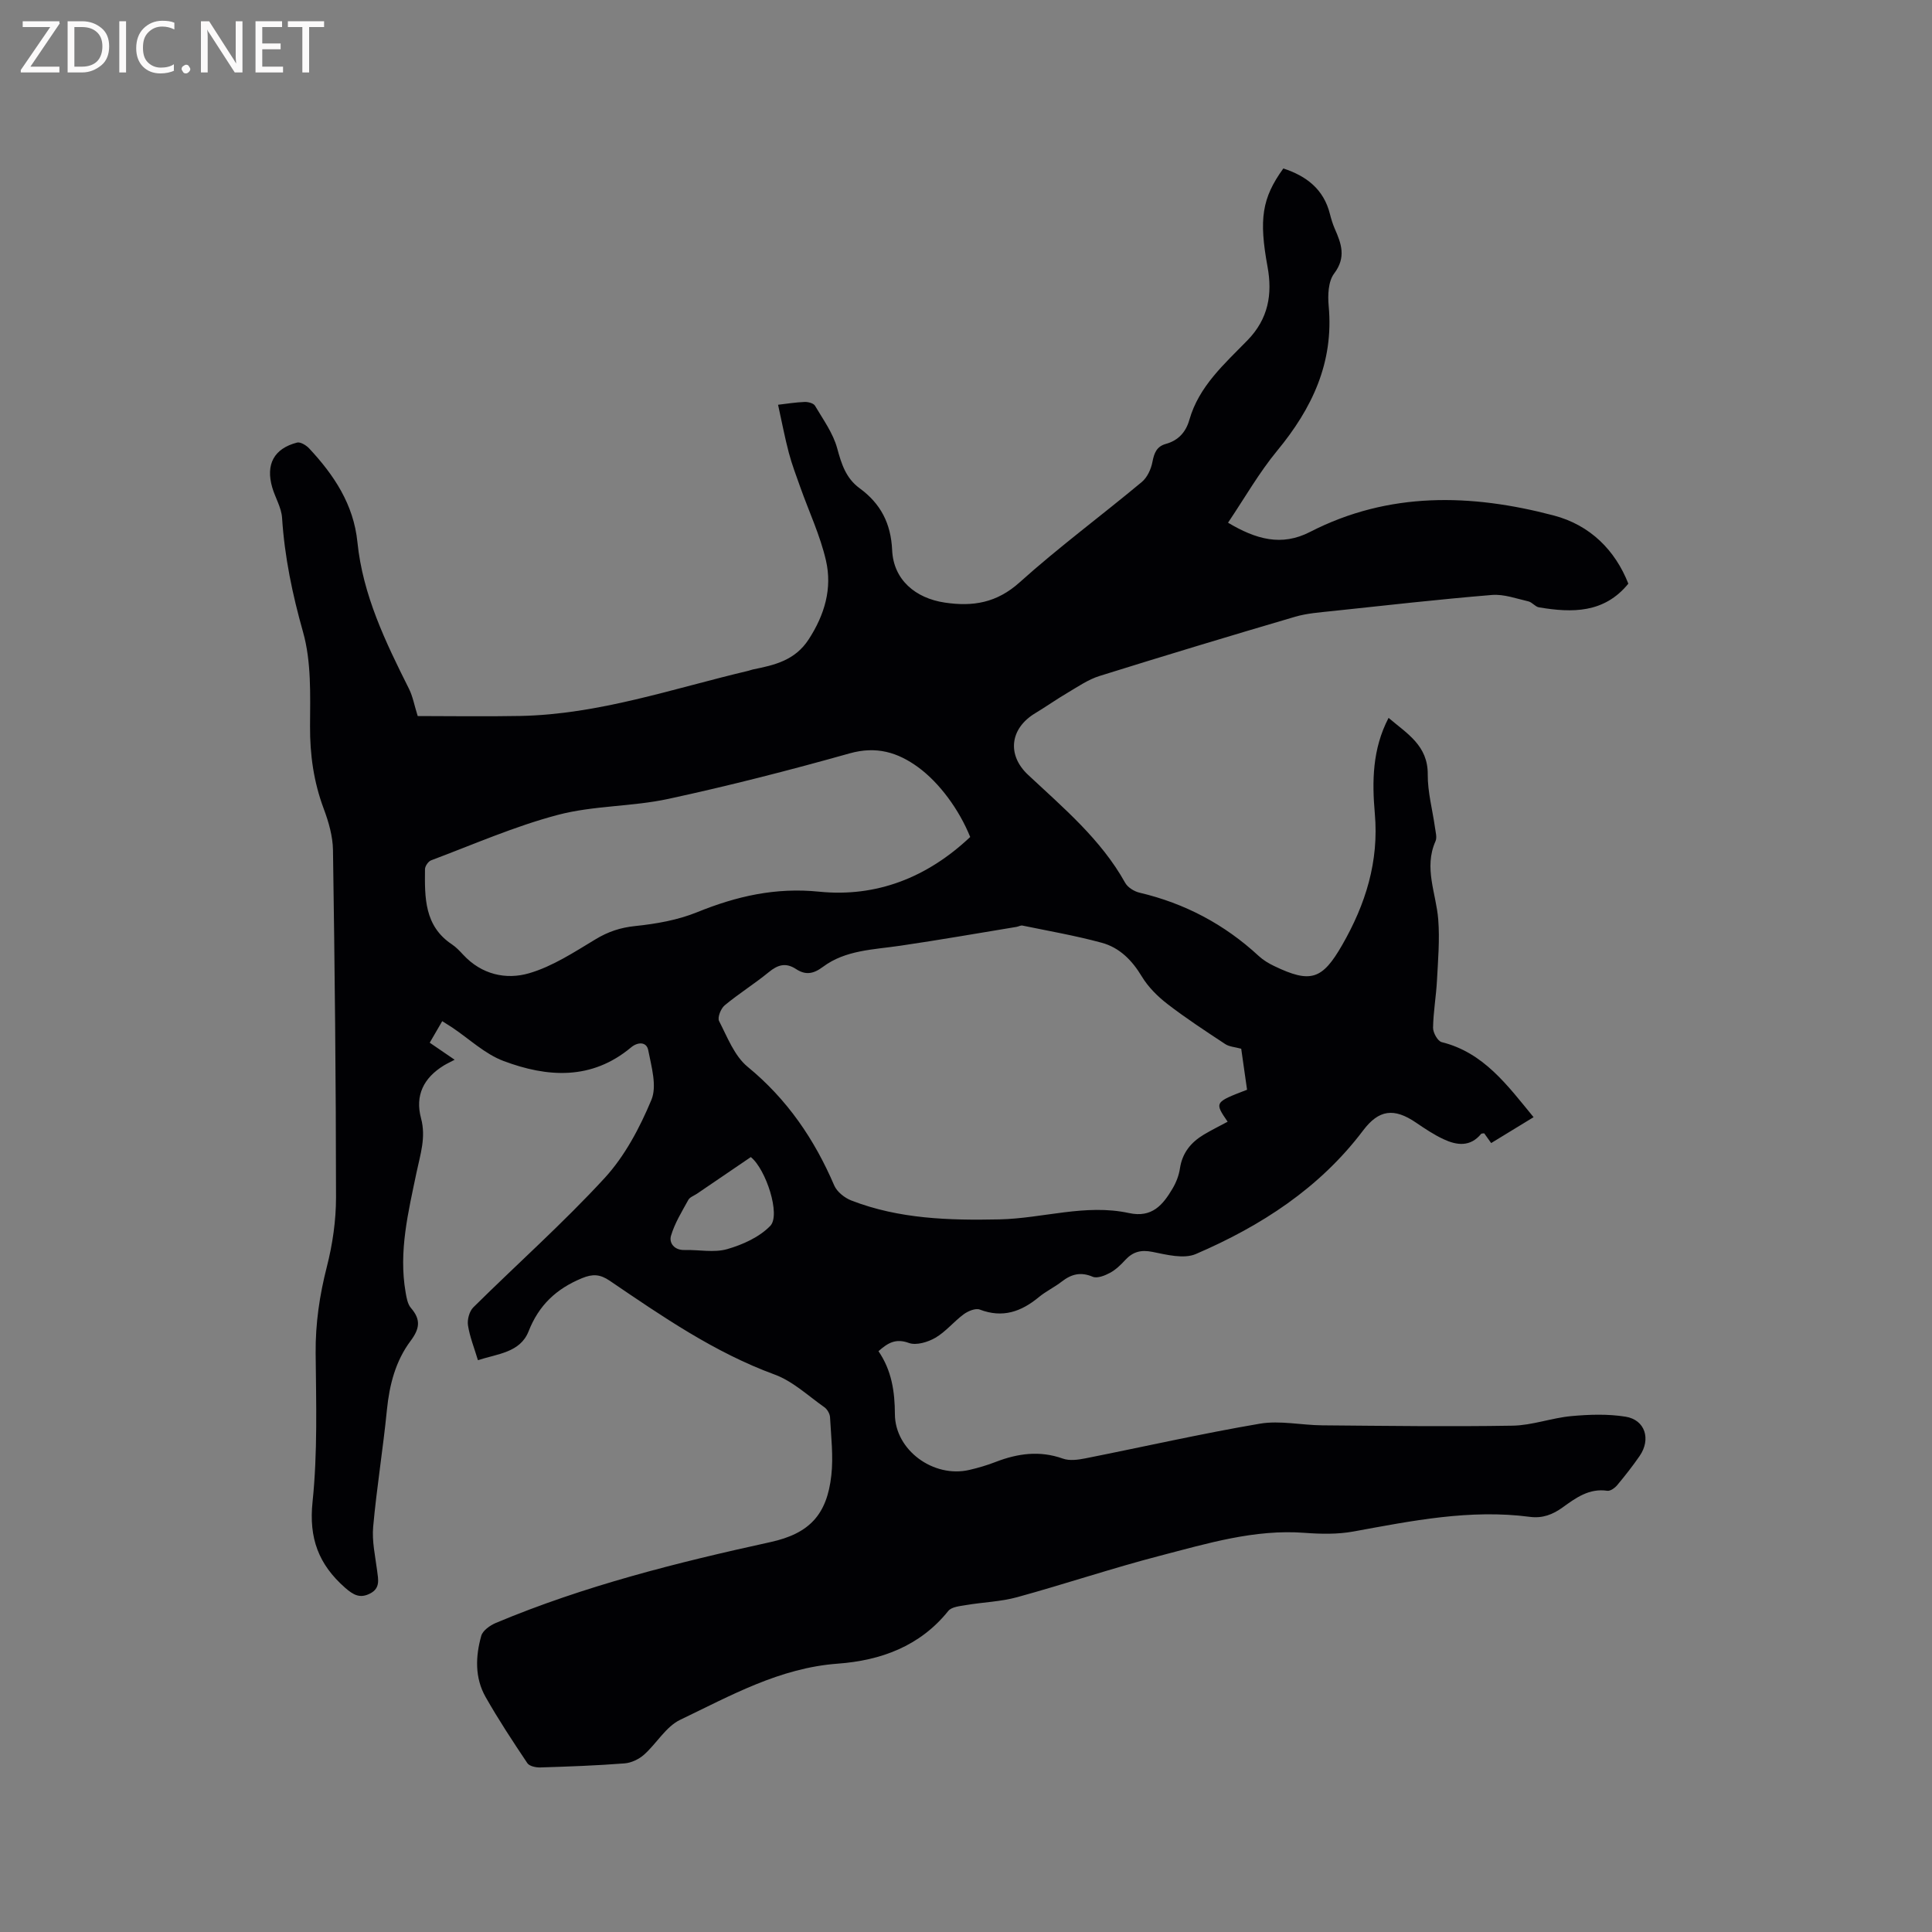 <svg enable-background="new 0 0 400 400" viewBox="0 0 400 400" xmlns="http://www.w3.org/2000/svg"><rect x="0" y="0" width="400" height="400" fill="#808080" stroke="none"/><path d="m98.95 281.61c-.77-2.56-1.69-4.84-2.06-7.21-.18-1.18.28-2.91 1.11-3.73 9.04-8.95 18.59-17.43 27.19-26.78 4.18-4.55 7.27-10.41 9.67-16.16 1.2-2.87.01-6.9-.65-10.3-.35-1.79-2.18-1.73-3.55-.58-8.17 6.83-17.31 6.23-26.4 2.82-3.86-1.45-7.09-4.56-10.61-6.92-.6-.4-1.21-.77-2.09-1.33-.87 1.49-1.65 2.84-2.59 4.46 1.66 1.14 3.28 2.25 5.16 3.53-.91.48-1.61.8-2.26 1.2-4.16 2.56-5.97 6.18-4.7 10.91 1.07 3.97-.16 7.51-.93 11.21-1.7 8.19-3.74 16.37-2.26 24.84.19 1.12.41 2.43 1.1 3.23 2.09 2.41 1.83 4.28-.08 6.83-3.09 4.13-4.37 9.04-4.89 14.23-.8 8.1-2.12 16.15-2.85 24.25-.27 2.98.43 6.06.82 9.08.24 1.84.67 3.62-1.42 4.71s-3.46.37-5.23-1.19c-5.47-4.82-7.51-10.24-6.72-17.77 1.06-10.19.74-20.54.64-30.82-.05-6.11.81-11.95 2.32-17.85 1.19-4.66 1.9-9.57 1.9-14.37-.01-23.96-.27-47.93-.63-71.89-.04-2.88-.9-5.85-1.92-8.58-2.07-5.54-2.86-11.15-2.83-17.07.03-6.53.29-13.35-1.45-19.51-2.21-7.82-3.82-15.56-4.34-23.63-.14-2.14-1.42-4.18-2.04-6.31-1.38-4.78.37-8.04 5.14-9.28.7-.18 1.9.56 2.51 1.21 5.15 5.52 9.2 11.59 9.99 19.4 1.11 10.97 5.82 20.68 10.67 30.36.8 1.59 1.11 3.43 1.81 5.65 6.68 0 13.96.12 21.24-.02 16.3-.32 31.62-5.67 47.26-9.36.31-.07.6-.21.91-.27 4.48-.9 8.71-1.86 11.55-6.24 3.31-5.11 4.89-10.54 3.57-16.3-1.19-5.18-3.51-10.1-5.3-15.14-.84-2.37-1.75-4.74-2.39-7.17-.84-3.16-1.44-6.39-2.23-9.95 1.79-.21 3.64-.51 5.49-.58.73-.03 1.84.26 2.15.77 1.69 2.86 3.75 5.69 4.6 8.82.89 3.28 1.81 6.2 4.65 8.28 4.33 3.17 6.48 7.24 6.73 12.83.28 6.11 4.8 9.93 10.9 10.84 5.81.87 10.75.07 15.48-4.18 8.11-7.29 16.92-13.8 25.31-20.79 1.13-.94 1.92-2.67 2.2-4.16.36-1.85.87-3.2 2.8-3.73 2.56-.71 4.12-2.44 4.84-4.96 1.98-6.98 7.28-11.6 12.04-16.49 4.33-4.44 5.19-9.55 4.15-15.22-1.8-9.82-1.18-14.2 3.27-20.35 4.76 1.55 8.36 4.28 9.65 9.44.26 1.02.57 2.05.99 3.02 1.38 3.12 2.41 5.94-.12 9.29-1.23 1.63-1.34 4.49-1.13 6.73 1.08 11.69-3.42 21.18-10.66 29.95-3.74 4.53-6.69 9.72-10.18 14.91 5.82 3.46 11.08 4.94 16.98 1.91 16.3-8.37 33.31-7.92 50.44-3.41 7.62 2 12.76 7.26 15.46 14.12-5 6.15-11.65 6.06-18.52 4.9-.77-.13-1.39-1.05-2.17-1.23-2.49-.57-5.08-1.53-7.54-1.33-11.03.91-22.03 2.16-33.04 3.33-2.61.28-5.28.46-7.78 1.2-13.51 3.97-26.99 8.04-40.42 12.24-2.35.73-4.48 2.21-6.63 3.48-2.28 1.34-4.44 2.87-6.71 4.24-5.23 3.15-5.87 8.64-1.47 12.75 7.34 6.87 15.09 13.36 20.1 22.35.53.96 1.87 1.79 2.98 2.05 9.39 2.21 17.6 6.56 24.68 13.11.92.85 2.05 1.53 3.18 2.07 7.58 3.65 9.97 2.82 14.08-4.32 4.86-8.46 7.65-17.3 6.77-27.27-.58-6.61-.52-13.34 2.85-19.78 3.84 3.27 8.16 5.72 8.11 11.71-.03 3.66.99 7.33 1.5 11.01.13.94.45 2.05.1 2.83-2.46 5.53.15 10.79.57 16.18.33 4.17-.04 8.41-.26 12.61-.17 3.28-.76 6.54-.81 9.82-.01 1.02.96 2.76 1.78 2.97 8.71 2.16 13.59 8.92 19.03 15.54-2.89 1.76-5.75 3.51-8.78 5.36-.54-.76-1-1.4-1.44-2.02-.27.05-.55.01-.64.12-2.26 2.75-5.04 2.38-7.78 1.1-1.99-.93-3.86-2.18-5.68-3.42-4.58-3.13-7.72-2.7-10.97 1.61-9.01 11.94-21.15 19.78-34.63 25.58-2.49 1.07-6.04.15-8.98-.44-2.39-.48-4.06-.03-5.65 1.69-.93 1.01-1.96 2.01-3.15 2.65-1.06.57-2.64 1.2-3.57.81-2.5-1.06-4.42-.55-6.42 1-1.5 1.17-3.27 2-4.73 3.21-3.66 3.03-7.51 4.39-12.24 2.58-.88-.33-2.42.31-3.32.97-2.04 1.5-3.7 3.6-5.85 4.86-1.56.91-3.97 1.64-5.49 1.09-2.76-1.01-4.37-.01-6.31 1.7 2.74 4 3.38 8.38 3.4 13.05.03 7.43 7.99 13.26 15.42 11.53 1.85-.43 3.69-.97 5.46-1.66 4.57-1.76 9.11-2.39 13.9-.68 1.37.49 3.13.25 4.64-.05 12.05-2.39 24.03-5.12 36.13-7.18 4.18-.71 8.63.31 12.96.34 13.13.11 26.27.29 39.39.07 4.05-.07 8.06-1.6 12.14-1.98 3.72-.34 7.57-.47 11.24.12 4.05.65 5.3 4.66 2.91 8.13-1.44 2.09-3.02 4.1-4.65 6.05-.48.58-1.42 1.25-2.04 1.16-3.76-.56-6.51 1.46-9.25 3.44-2.06 1.49-4.17 2.3-6.77 1.96-12.4-1.63-24.45.82-36.54 3.03-3.28.6-6.75.53-10.09.28-10.38-.79-20.16 2.2-29.96 4.74-9.93 2.58-19.68 5.86-29.58 8.58-3.41.94-7.05 1.03-10.56 1.63-1.28.22-3 .36-3.69 1.21-5.89 7.35-14.04 10.27-22.87 10.92-12.05.88-22.21 6.63-32.65 11.63-2.96 1.42-4.88 4.91-7.48 7.22-1.06.94-2.63 1.69-4.03 1.8-5.8.45-11.63.66-17.45.84-.91.03-2.26-.26-2.68-.89-3-4.48-5.98-9-8.64-13.69-2.26-3.98-2.1-8.41-.9-12.67.31-1.1 1.82-2.16 3.02-2.67 18.33-7.69 37.51-12.5 56.87-16.74 8.05-1.77 11.69-5.67 12.59-13.83.44-3.95-.06-8.02-.27-12.02-.04-.72-.57-1.64-1.16-2.06-3.37-2.37-6.54-5.39-10.3-6.77-12.51-4.59-23.29-12.05-34.16-19.43-1.99-1.35-3.5-1.45-5.75-.52-5.3 2.19-8.93 5.58-11.06 11.04-1.75 4.36-6.41 4.61-10.47 5.93zm158.03-64.48c-1.31-.36-2.47-.41-3.3-.96-4.06-2.68-8.15-5.35-12-8.32-2.03-1.57-3.97-3.51-5.28-5.68-2.02-3.36-4.61-5.98-8.29-6.98-5.4-1.47-10.94-2.43-16.42-3.56-.37-.08-.81.2-1.22.27-8.02 1.32-16.02 2.72-24.06 3.9-5.54.82-11.35.88-16.02 4.37-2.07 1.55-3.67 1.71-5.58.46-2.13-1.39-3.78-.89-5.65.65-2.94 2.41-6.21 4.44-9.13 6.87-.79.66-1.53 2.52-1.15 3.25 1.71 3.32 3.17 7.22 5.91 9.47 8.18 6.71 13.82 14.99 17.93 24.57.57 1.32 2.15 2.57 3.54 3.11 9.88 3.83 20.22 4.13 30.65 3.91 8.97-.19 17.82-3.27 26.83-1.31 4.79 1.04 7.03-1.7 9.03-5.08.74-1.25 1.31-2.71 1.52-4.14.48-3.23 2.27-5.41 4.93-7.01 1.61-.96 3.29-1.79 4.95-2.68-2.75-4.02-2.75-4.02 4.02-6.62-.42-2.95-.85-5.96-1.21-8.49zm-56.11-43.84c-2.29-5.67-6.36-11.2-10.73-14.41-4.27-3.13-8.7-4.46-14.24-2.9-12.41 3.49-24.92 6.7-37.52 9.42-7.53 1.63-15.5 1.36-22.91 3.32-8.94 2.36-17.51 6.14-26.21 9.4-.59.22-1.26 1.2-1.27 1.83-.06 5.86-.16 11.77 5.59 15.58.87.58 1.61 1.38 2.33 2.15 3.78 4.08 8.85 5.23 13.67 3.81 4.84-1.42 9.3-4.36 13.7-7.01 2.61-1.58 5.14-2.43 8.2-2.75 4.35-.45 8.83-1.23 12.86-2.87 8.16-3.31 16.22-5.16 25.23-4.25 11.92 1.21 22.44-2.96 31.3-11.32zm-45.42 66.27c-3.82 2.6-7.48 5.09-11.14 7.58-.61.42-1.47.7-1.79 1.27-1.33 2.42-2.83 4.83-3.6 7.45-.43 1.46.66 3 2.8 2.94 2.96-.08 6.09.6 8.83-.18 3.21-.92 6.67-2.48 8.93-4.82 2.19-2.27-.9-11.73-4.03-14.24z" fill="#010104"/><g fill="#fbfafa"><path d="m12.4 4.8-6.1 9h6v1.2h-8v-.5l6.1-8.9h-5.7v-1.2h7.6v.4z"/><path d="m14 15v-10.6h3c1.6 0 2.9.5 4 1.4s1.6 2.2 1.6 3.8-.5 3-1.6 3.9-2.4 1.5-4 1.5zm1.4-9.4v8.2h1.6c1.3 0 2.4-.4 3.1-1.1s1.1-1.8 1.1-3.1-.4-2.3-1.2-3-1.8-1-3.1-1z"/><path d="m26.1 4.4v10.6h-1.4v-10.6z"/><path d="m36.1 14.6c-.8.4-1.8.6-2.9.6-1.5 0-2.7-.5-3.6-1.4s-1.4-2.2-1.4-3.8c0-1.7.5-3.1 1.5-4.1s2.3-1.6 3.9-1.6c1 0 1.8.1 2.5.4v1.4c-.8-.4-1.6-.6-2.5-.6-1.2 0-2.1.4-2.9 1.2s-1.1 1.8-1.1 3.2c0 1.3.3 2.3 1 3s1.6 1.1 2.7 1.1c1 0 2-.2 2.7-.7v1.3z"/><path d="m37.6 14.3c0-.2.1-.5.3-.6s.4-.3.6-.3c.3 0 .5.1.6.3s.3.4.3.6-.1.4-.3.6-.4.3-.6.3c-.3 0-.5-.1-.6-.3s-.3-.4-.3-.6z"/><path d="m50.2 15h-1.6l-5.3-8.2c-.2-.2-.3-.5-.4-.7 0 .2.1.7.1 1.5v7.4h-1.4v-10.6h1.7l5.2 8.1c.2.4.4.6.4.7 0-.3-.1-.8-.1-1.5v-7.3h1.4z"/><path d="m58.6 15h-5.7v-10.6h5.5v1.2h-4.1v3.4h3.8v1.2h-3.8v3.6h4.3z"/><path d="m67.1 5.6h-3.1v9.4h-1.4v-9.4h-3v-1.2h7.5z"/></g></svg>